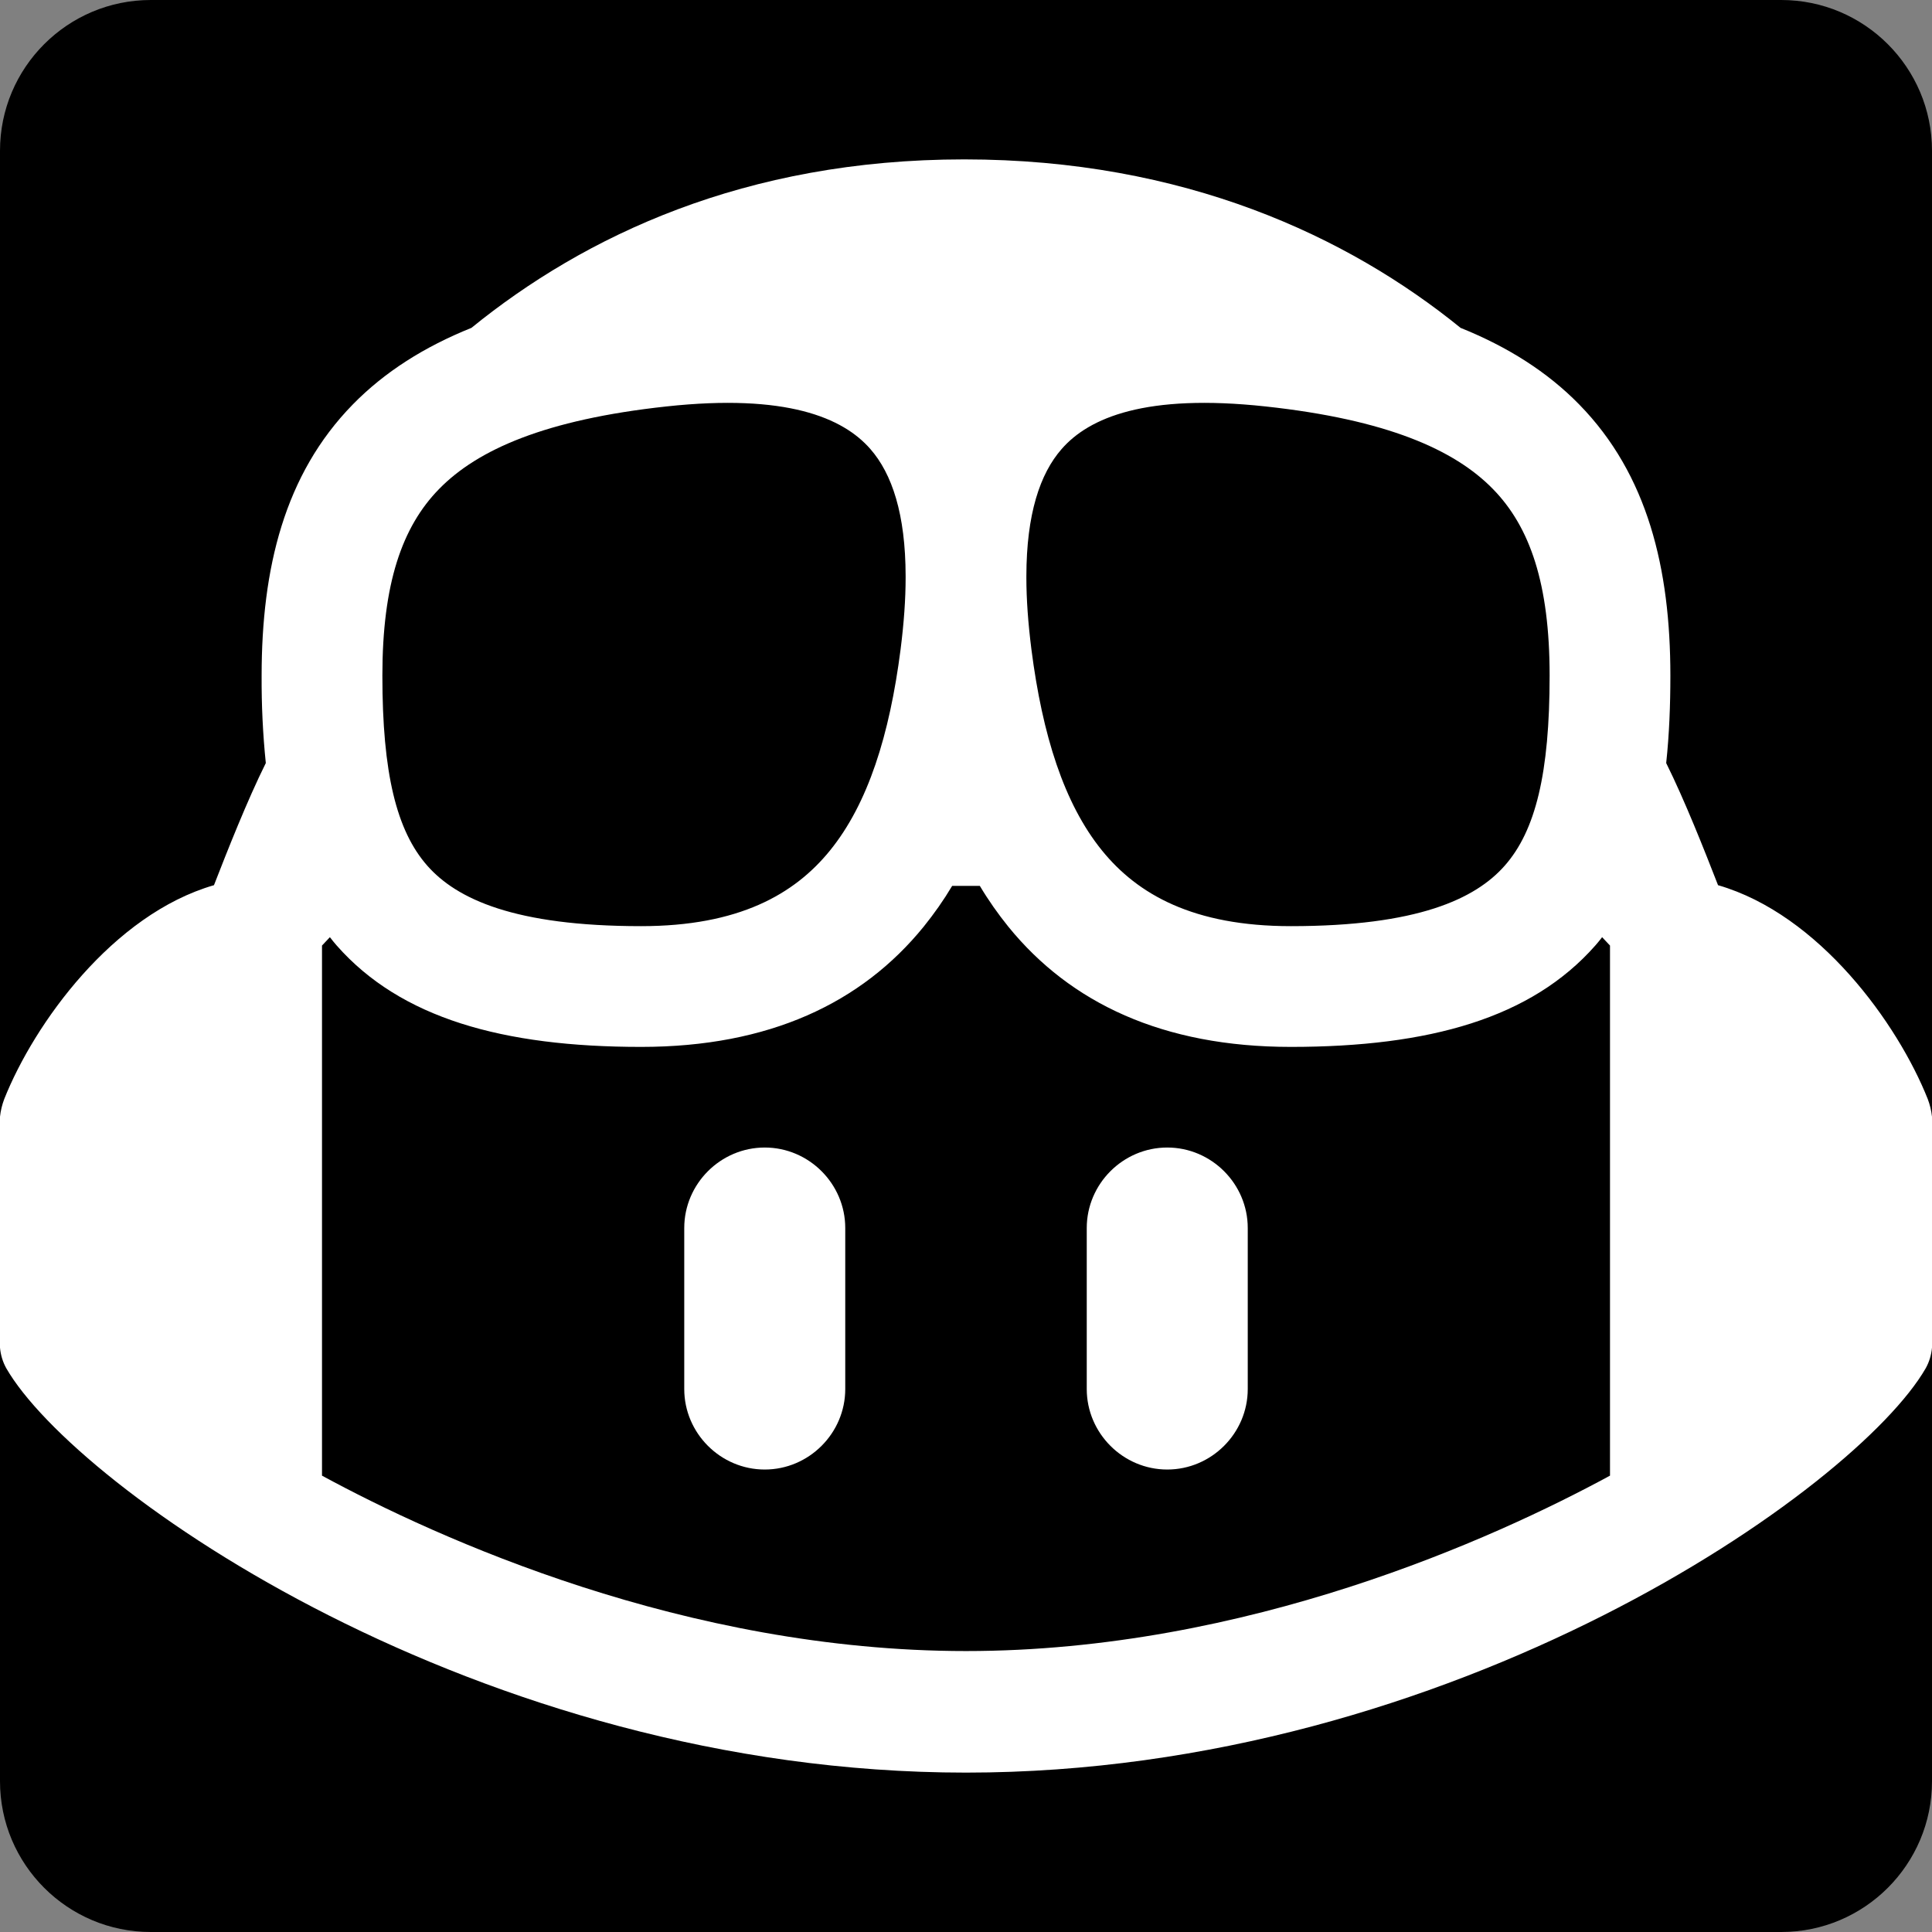 <?xml version="1.0" encoding="UTF-8" standalone="no"?>
<!DOCTYPE svg PUBLIC "-//W3C//DTD SVG 1.1//EN" "http://www.w3.org/Graphics/SVG/1.1/DTD/svg11.dtd">
<svg width="100%" height="100%" viewBox="0 0 24 24" version="1.1" xmlns="http://www.w3.org/2000/svg" xmlns:xlink="http://www.w3.org/1999/xlink" xml:space="preserve" xmlns:serif="http://www.serif.com/" style="fill-rule:evenodd;clip-rule:evenodd;stroke-linejoin:round;stroke-miterlimit:2;">
    <rect x="0" y="0" width="24" height="24" fill="#808080" stroke="none"/>
    <path d="M24,1.873L24,22.127C24,23.161 23.161,24 22.127,24L1.873,24C0.839,24 0,23.161 0,22.127L0,1.873C0,0.839 0.839,0 1.873,0L22.127,0C23.161,0 24,0.839 24,1.873Z"/>
    <path d="M23.922,16.997C23.061,18.492 18.063,22.02 12,22.02C5.937,22.02 0.939,18.492 0.078,16.997C0.034,16.918 0.008,16.831 0,16.741L0,13.872C0.008,13.797 0.026,13.723 0.053,13.652C0.425,12.717 1.4,11.36 2.658,10.996C2.825,10.567 3.072,9.941 3.302,9.479C3.265,9.118 3.248,8.756 3.25,8.393C3.25,7.062 3.532,5.894 4.382,5.025C4.779,4.619 5.272,4.308 5.856,4.073C7.255,2.937 9.248,1.98 11.978,1.98C14.709,1.98 16.745,2.937 18.144,4.073C18.728,4.308 19.221,4.619 19.618,5.025C20.468,5.894 20.75,7.062 20.75,8.393C20.75,8.761 20.736,9.126 20.698,9.479C20.928,9.941 21.175,10.567 21.342,10.996C22.6,11.36 23.575,12.717 23.947,13.652C23.974,13.723 23.992,13.797 24,13.872L24,16.741C23.992,16.831 23.966,16.918 23.922,16.997ZM12.172,11.005L11.828,11.005C11.722,11.183 11.603,11.352 11.473,11.513C10.703,12.46 9.555,13.005 7.965,13.005C6.24,13.005 4.976,12.646 4.183,11.746C4.154,11.712 4.125,11.678 4.098,11.642L4,11.746L4,18.331C5.435,19.11 8.514,20.51 12,20.51C15.486,20.51 18.565,19.11 20,18.331L20,11.746L19.902,11.642C19.902,11.642 19.869,11.687 19.817,11.746C19.024,12.646 17.76,13.005 16.035,13.005C14.445,13.005 13.297,12.46 12.527,11.513C12.397,11.352 12.278,11.183 12.172,11.005ZM14.5,14.255C15.049,14.255 15.5,14.706 15.5,15.255L15.5,17.255C15.5,17.804 15.049,18.255 14.5,18.255C13.951,18.255 13.5,17.804 13.5,17.255L13.5,15.255C13.5,14.706 13.951,14.255 14.5,14.255ZM9.5,14.255C10.049,14.255 10.5,14.706 10.5,15.255L10.5,17.255C10.5,17.804 10.049,18.255 9.5,18.255C8.951,18.255 8.5,17.804 8.5,17.255L8.5,15.255C8.5,14.706 8.951,14.255 9.5,14.255ZM12.813,8.07C12.949,9.127 13.216,9.983 13.691,10.567C14.133,11.111 14.825,11.505 16.035,11.505C17.608,11.505 18.327,11.168 18.692,10.754C19.076,10.319 19.25,9.604 19.25,8.393C19.25,7.253 19.007,6.546 18.545,6.074C18.068,5.586 17.226,5.212 15.721,5.049C14.234,4.888 13.529,5.187 13.188,5.578C12.919,5.885 12.751,6.386 12.75,7.156L12.75,7.177C12.75,7.442 12.771,7.739 12.813,8.07ZM11.187,8.07C11.229,7.739 11.25,7.442 11.25,7.176L11.25,7.156C11.249,6.386 11.081,5.885 10.812,5.578C10.471,5.187 9.766,4.888 8.279,5.049C6.774,5.212 5.932,5.586 5.455,6.074C4.993,6.546 4.75,7.253 4.75,8.393C4.75,9.604 4.925,10.319 5.308,10.754C5.673,11.168 6.392,11.505 7.965,11.505C9.175,11.505 9.867,11.111 10.309,10.567C10.784,9.983 11.051,9.127 11.187,8.07Z" style="fill:white;fill-rule:nonzero;"/>
</svg>
